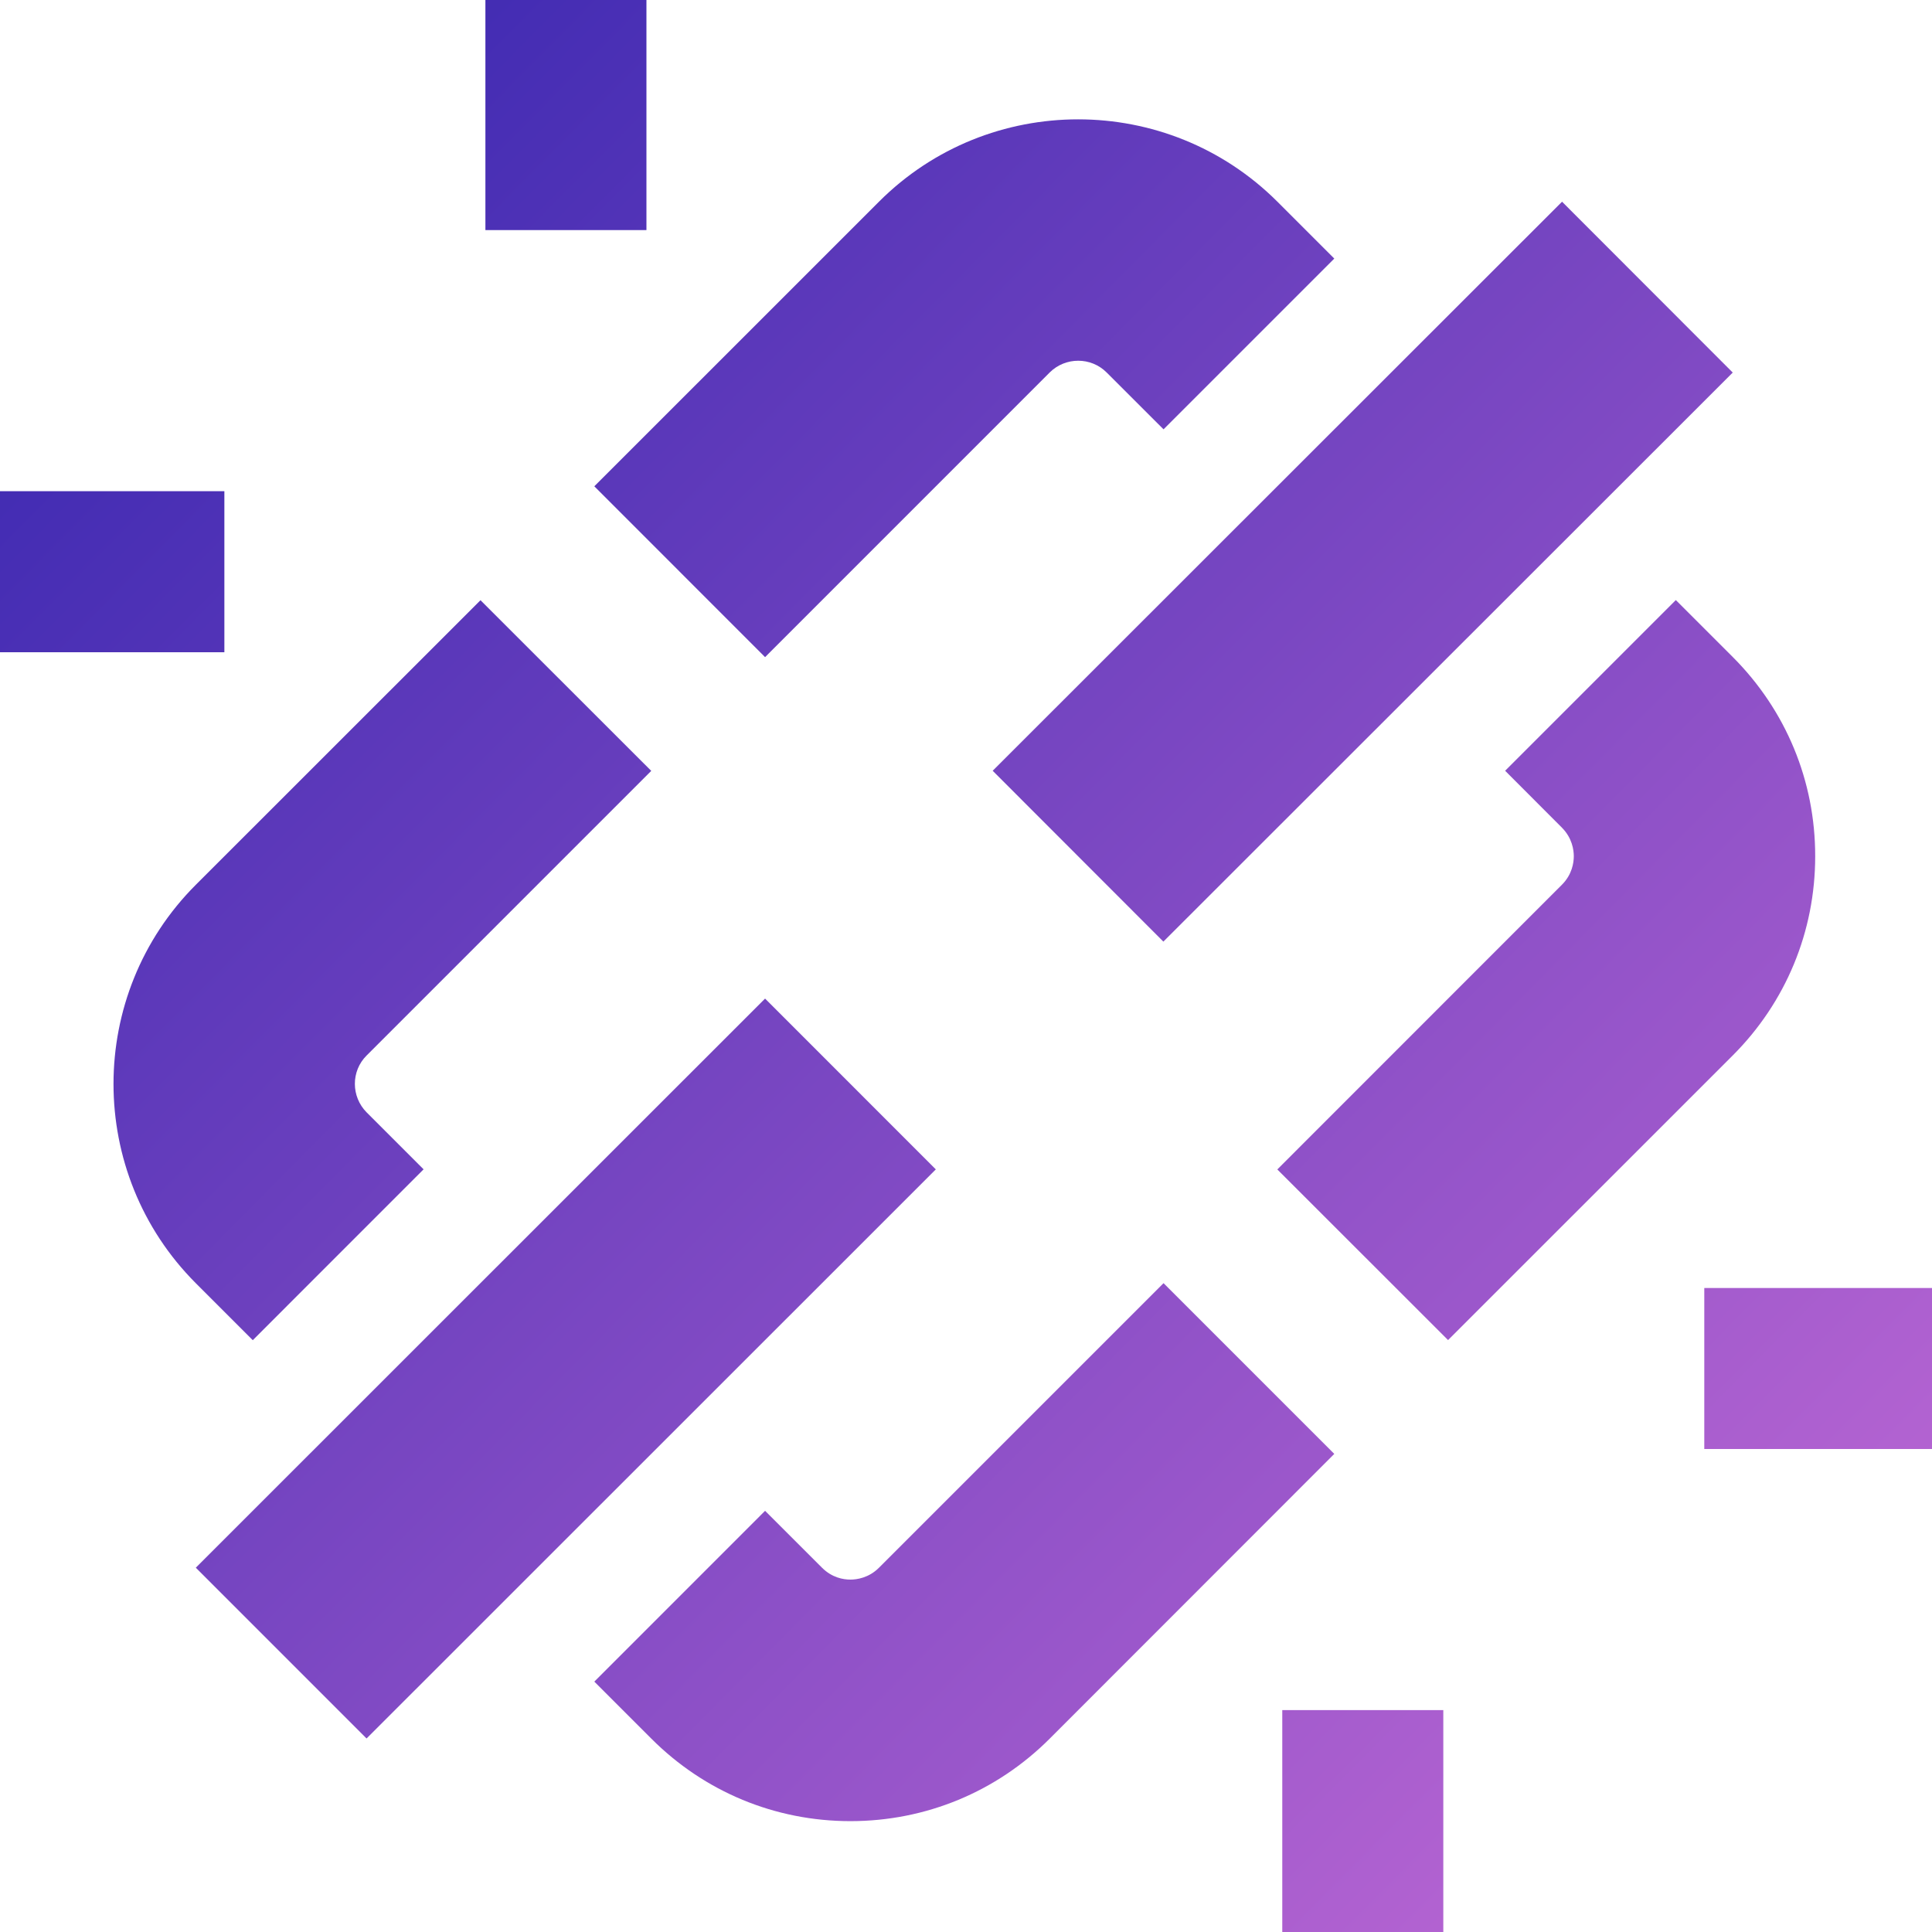 <?xml version="1.0" encoding="UTF-8"?>
<svg width="37px" height="37px" viewBox="0 0 37 37" version="1.1" xmlns="http://www.w3.org/2000/svg" xmlns:xlink="http://www.w3.org/1999/xlink">
    <!-- Generator: Sketch 52.2 (67145) - http://www.bohemiancoding.com/sketch -->
    <title>Filled_Icons</title>
    <desc>Created with Sketch.</desc>
    <defs>
        <linearGradient x1="0%" y1="0%" x2="102%" y2="101%" id="linearGradient-1">
            <stop stop-color="#3023AE" offset="0%"></stop>
            <stop stop-color="#C86DD7" offset="100%"></stop>
        </linearGradient>
    </defs>
    <g id="08-Error-404" stroke="none" stroke-width="1" fill="none" fill-rule="evenodd">
        <g id="08-404" transform="translate(-702, -392)" fill="url(#linearGradient-1)" fill-rule="nonzero">
            <g id="Filled_Icons" transform="translate(702, 392)">
                <g id="Group">
                    <path d="M33.184,12.582 C34.203,13.602 34.765,14.956 34.763,16.399 C34.763,17.84 34.202,19.195 33.183,20.214 L27.732,25.664 L24.462,22.396 L29.913,16.943 C30.11,16.746 30.14,16.517 30.14,16.397 C30.14,16.277 30.109,16.049 29.913,15.851 L28.825,14.761 L32.094,11.492 L33.184,12.582 Z M25.553,4.952 L22.283,8.222 L21.193,7.133 C20.893,6.833 20.404,6.834 20.103,7.133 L14.652,12.585 L11.382,9.313 L16.833,3.863 C18.936,1.759 22.359,1.761 24.463,3.862 L25.553,4.952 Z M8.112,22.394 L4.841,25.666 L3.751,24.576 C1.648,22.47 1.648,19.047 3.751,16.944 L9.202,11.495 L12.472,14.763 L7.021,20.214 C6.72,20.513 6.722,21.002 7.022,21.304 L8.112,22.394 Z M22.283,24.574 L25.553,27.844 L20.103,33.297 C19.084,34.316 17.731,34.876 16.289,34.877 C16.289,34.877 16.288,34.877 16.288,34.877 C14.845,34.877 13.491,34.316 12.472,33.295 L11.382,32.205 L14.652,28.934 L15.743,30.024 C15.932,30.212 16.143,30.251 16.288,30.251 C16.406,30.251 16.638,30.22 16.833,30.024 L22.283,24.574 Z M29.915,3.863 L33.184,7.135 L22.28,18.033 L19.011,14.761 L29.915,3.863 Z M14.652,19.124 L17.922,22.395 L7.02,33.294 L3.75,30.023 L14.652,19.124 Z M32.639,24.667 L37,24.667 L37,27.75 L32.639,27.75 L32.639,24.667 Z M24.557,32.75 L27.641,32.75 L27.641,37 L24.557,37 L24.557,32.75 Z M9.296,0 L12.38,0 L12.38,4.406 L9.296,4.406 L9.296,0 Z M0,9.407 L4.297,9.407 L4.297,12.491 L0,12.491 L0,9.407 Z" id="Combined-Shape"></path>
                </g>
            </g>
        </g>
    </g>
</svg>
